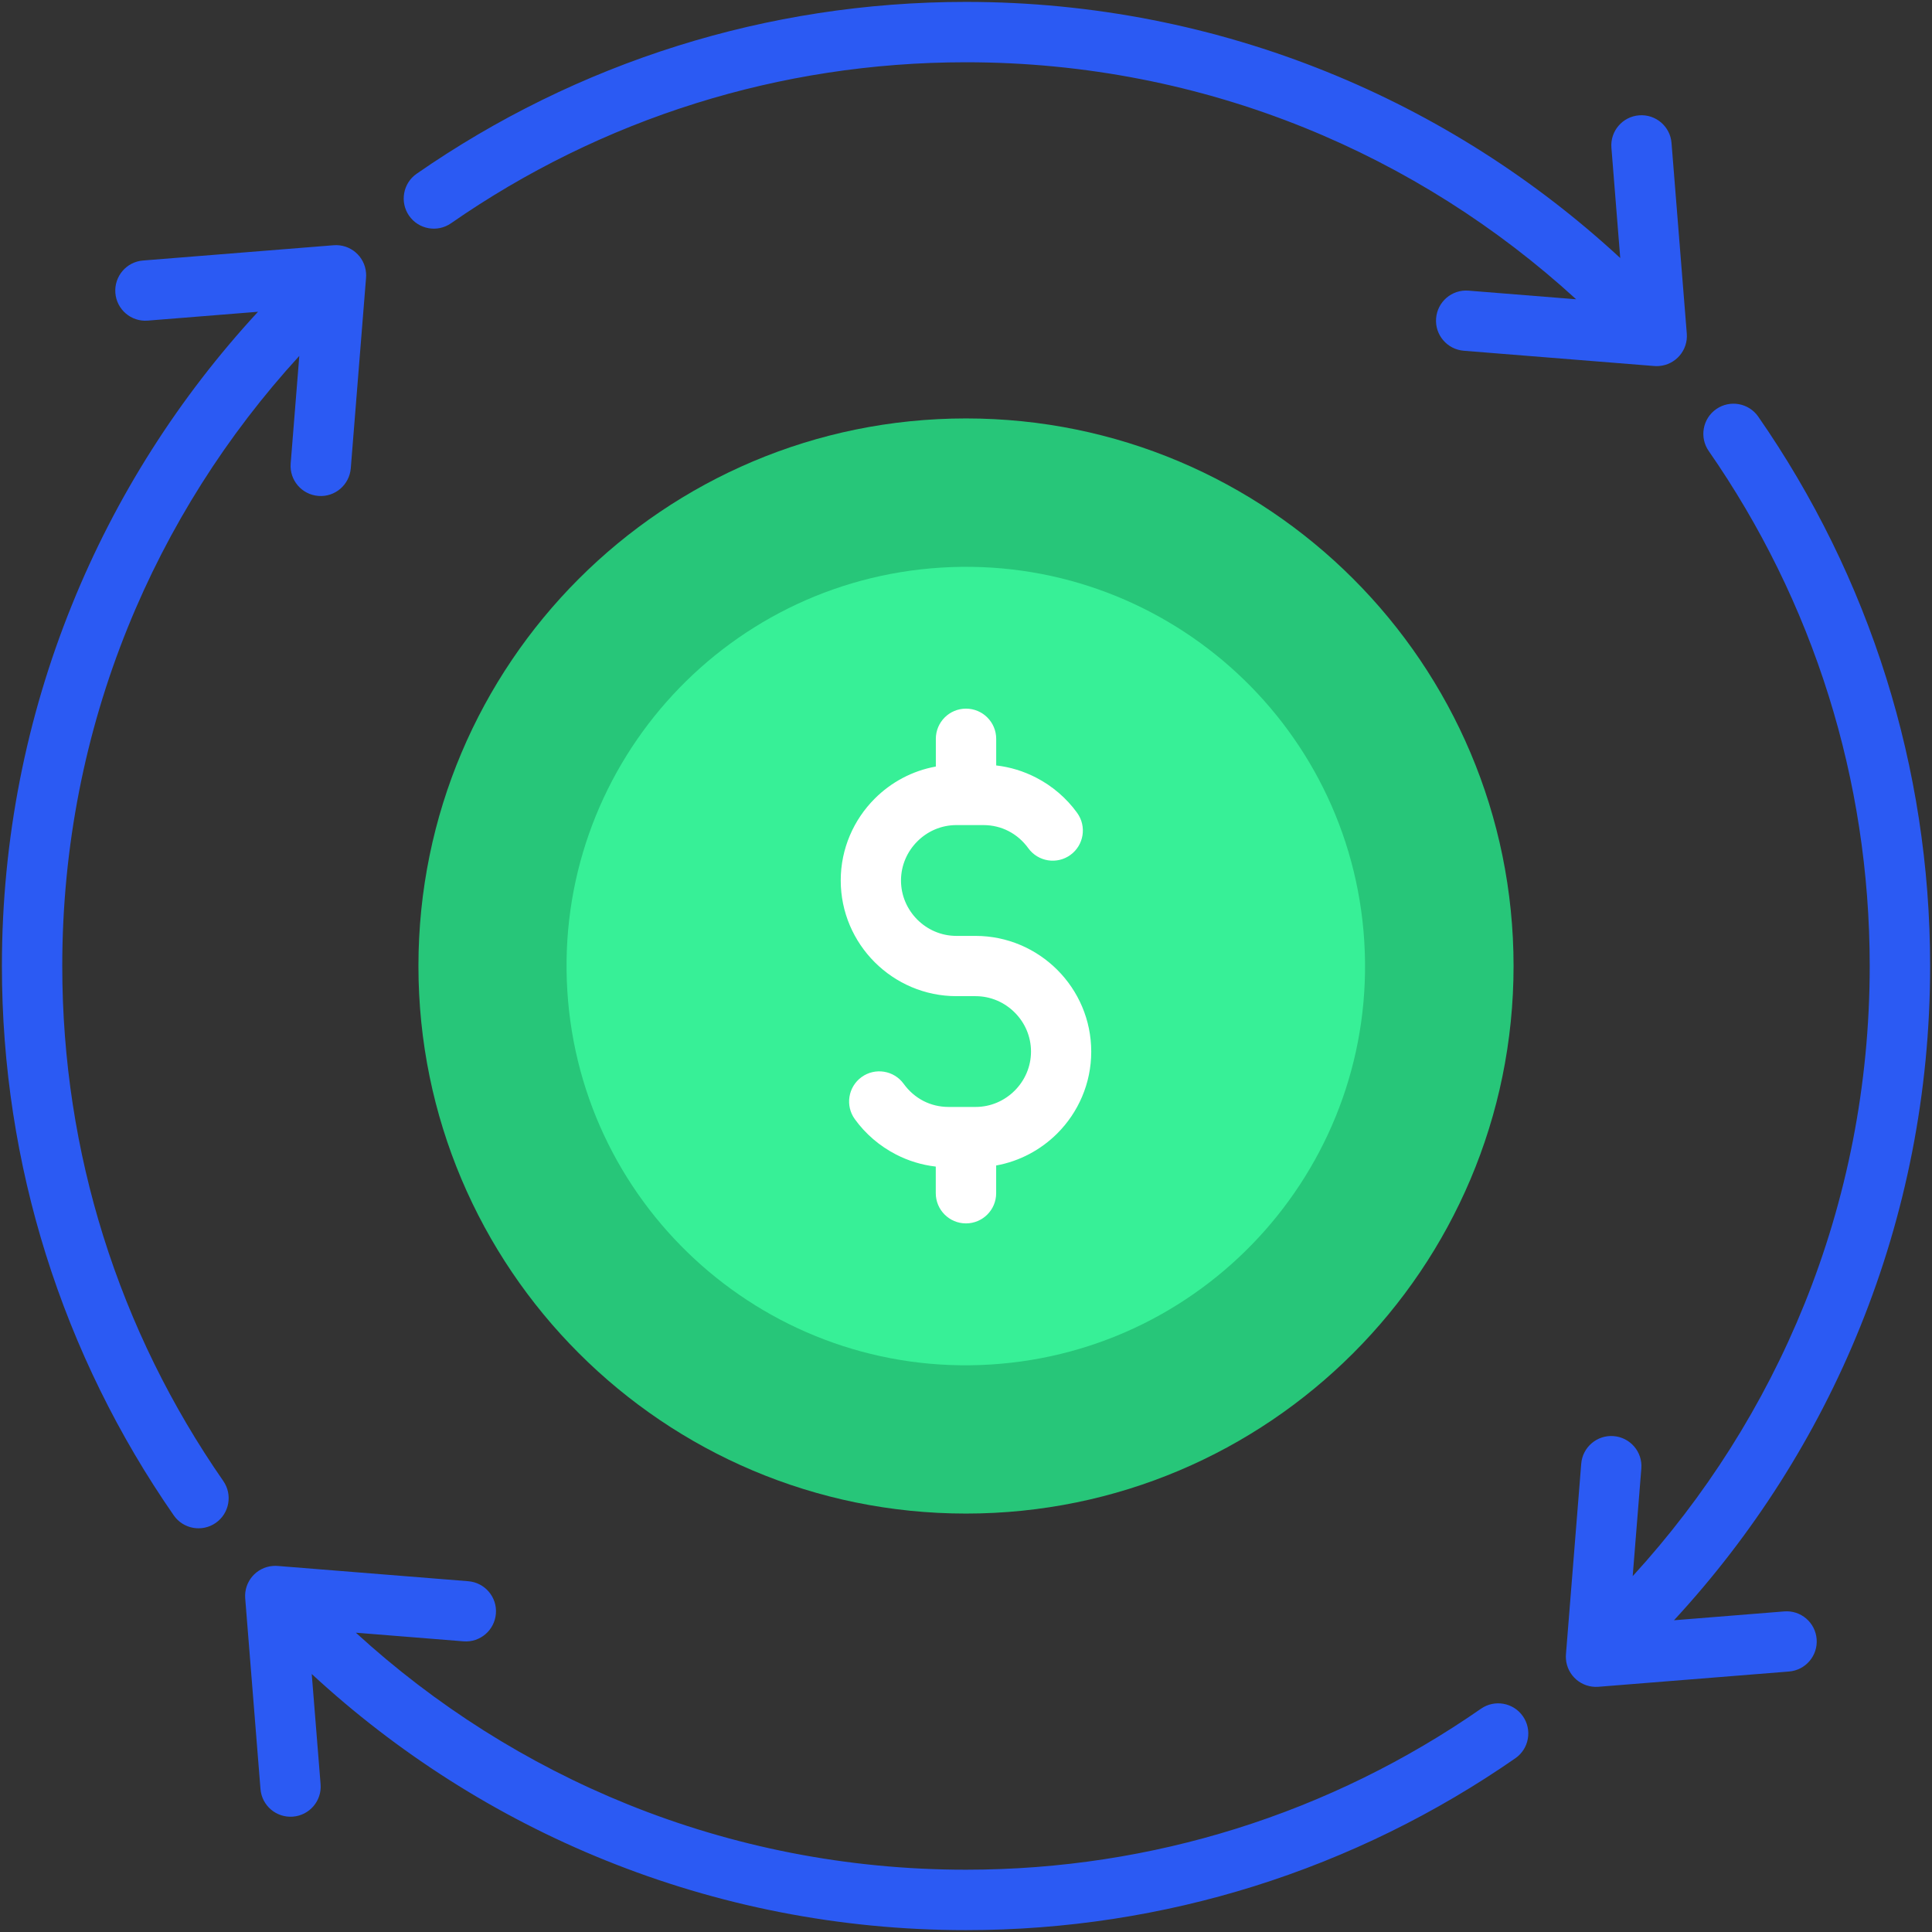 <svg width="62" height="62" viewBox="0 0 62 62" fill="none" xmlns="http://www.w3.org/2000/svg">
<rect x="0" y="0" width="62" height="62" fill="#333333" stroke="none"/>
<g clip-path="url(#clip0_60_6560)">
<path fill-rule="evenodd" clip-rule="evenodd" d="M51.712 4.741C51.669 4.208 52.068 3.742 52.601 3.701C53.133 3.659 53.6 4.057 53.641 4.589L54.131 10.706C54.174 11.239 53.775 11.705 53.242 11.746C53.186 11.751 53.13 11.75 53.075 11.745L46.975 11.256C46.442 11.213 46.044 10.748 46.086 10.216C46.128 9.683 46.593 9.284 47.126 9.327L50.58 9.604C48.041 7.28 45.09 5.402 41.849 4.093C38.502 2.742 34.84 1.998 31 1.998C27.979 1.998 25.069 2.458 22.336 3.313C19.506 4.198 16.861 5.507 14.474 7.165C14.036 7.47 13.432 7.361 13.128 6.923C12.824 6.485 12.932 5.88 13.37 5.576C15.914 3.81 18.737 2.413 21.762 1.466C24.681 0.553 27.785 0.061 31 0.061C35.086 0.061 38.991 0.856 42.568 2.3C46.076 3.715 49.265 5.756 51.995 8.28L51.712 4.741ZM54.835 14.474C54.53 14.036 54.639 13.432 55.077 13.128C55.515 12.823 56.12 12.932 56.424 13.37C58.19 15.914 59.587 18.737 60.534 21.762C61.447 24.683 61.94 27.786 61.94 31.001C61.94 35.087 61.145 38.992 59.7 42.569C58.285 46.077 56.244 49.266 53.72 51.996L57.258 51.712C57.791 51.669 58.257 52.068 58.298 52.601C58.34 53.133 57.942 53.6 57.409 53.641L51.293 54.131C50.76 54.172 50.294 53.775 50.253 53.242C50.248 53.186 50.249 53.13 50.254 53.075L50.743 46.975C50.785 46.442 51.251 46.044 51.783 46.086C52.316 46.128 52.715 46.593 52.672 47.126L52.395 50.58C54.719 48.041 56.597 45.09 57.906 41.849C59.257 38.502 60.001 34.84 60.001 31C60.001 27.979 59.541 25.069 58.686 22.336C57.802 19.506 56.493 16.861 54.835 14.474ZM47.526 54.835C47.964 54.53 48.568 54.639 48.872 55.077C49.177 55.515 49.068 56.12 48.63 56.424C46.086 58.19 43.263 59.587 40.238 60.534C37.318 61.447 34.214 61.94 30.999 61.94C26.913 61.94 23.008 61.145 19.431 59.7C15.923 58.285 12.734 56.244 10.004 53.72L10.288 57.258C10.331 57.791 9.932 58.257 9.399 58.298C8.866 58.34 8.4 57.942 8.359 57.409L7.869 51.293C7.826 50.76 8.225 50.294 8.758 50.253C8.814 50.248 8.87 50.249 8.925 50.254L15.025 50.743C15.558 50.785 15.957 51.251 15.914 51.783C15.872 52.316 15.407 52.715 14.874 52.672L11.42 52.395C13.959 54.719 16.91 56.597 20.151 57.906C23.498 59.257 27.16 60.001 31 60.001C34.021 60.001 36.931 59.541 39.664 58.686C42.494 57.802 45.139 56.493 47.526 54.835ZM7.165 47.526C7.47 47.964 7.361 48.568 6.923 48.872C6.485 49.177 5.88 49.068 5.576 48.63C3.81 46.086 2.413 43.263 1.466 40.238C0.553 37.319 0.061 34.215 0.061 31C0.061 26.914 0.855 23.009 2.3 19.432C3.715 15.924 5.756 12.735 8.28 10.005L4.742 10.289C4.209 10.332 3.743 9.933 3.702 9.401C3.661 8.868 4.058 8.401 4.591 8.36L10.707 7.87C11.24 7.827 11.706 8.226 11.747 8.759C11.752 8.816 11.751 8.871 11.746 8.926L11.257 15.027C11.214 15.559 10.749 15.958 10.217 15.915C9.684 15.873 9.285 15.408 9.328 14.875L9.605 11.422C7.281 13.96 5.403 16.911 4.094 20.152C2.742 23.498 1.998 27.16 1.998 31C1.998 34.021 2.458 36.931 3.313 39.664C4.198 42.494 5.507 45.139 7.165 47.526Z" fill="#2B5AF3"/>
<path d="M31 48.572C40.705 48.572 48.572 40.705 48.572 31C48.572 21.295 40.705 13.428 31 13.428C21.295 13.428 13.428 21.295 13.428 31C13.428 40.705 21.295 48.572 31 48.572Z" fill="#27C679"/>
<path d="M31.788 43.789C38.85 43.351 44.22 37.27 43.781 30.208C43.342 23.145 37.262 17.776 30.199 18.215C23.137 18.654 17.768 24.734 18.206 31.797C18.645 38.859 24.726 44.228 31.788 43.789Z" fill="#37F097"/>
<path fill-rule="evenodd" clip-rule="evenodd" d="M34.566 26.085C34.88 26.517 34.783 27.123 34.351 27.436C33.919 27.75 33.313 27.653 33 27.221C32.831 26.987 32.613 26.798 32.364 26.67C32.125 26.547 31.852 26.478 31.556 26.478H30.692C30.203 26.478 29.76 26.678 29.437 27.002C29.115 27.324 28.914 27.768 28.914 28.256C28.914 28.744 29.114 29.187 29.437 29.511C29.759 29.833 30.203 30.034 30.692 30.034H31.305C32.328 30.034 33.256 30.451 33.93 31.124C34.603 31.797 35.019 32.726 35.019 33.748C35.019 34.77 34.602 35.699 33.93 36.372C33.405 36.896 32.726 37.265 31.968 37.402V38.291C31.968 38.826 31.534 39.26 30.999 39.26C30.464 39.26 30.03 38.826 30.03 38.291V37.437C29.58 37.386 29.15 37.252 28.756 37.05C28.227 36.777 27.773 36.388 27.433 35.916C27.119 35.484 27.216 34.879 27.648 34.565C28.081 34.251 28.686 34.348 29 34.781C29.168 35.014 29.386 35.203 29.636 35.332C29.874 35.454 30.148 35.523 30.443 35.523H31.308C31.796 35.523 32.239 35.323 32.562 35C32.885 34.678 33.086 34.233 33.086 33.745C33.086 33.257 32.886 32.814 32.562 32.491C32.24 32.169 31.796 31.968 31.308 31.968H30.694C29.672 31.968 28.743 31.55 28.07 30.878C27.396 30.204 26.98 29.276 26.98 28.254C26.98 27.232 27.398 26.303 28.07 25.63C28.594 25.105 29.273 24.736 30.032 24.599V23.71C30.032 23.175 30.465 22.741 31 22.741C31.535 22.741 31.969 23.175 31.969 23.71V24.564C32.419 24.615 32.849 24.749 33.243 24.951C33.772 25.223 34.226 25.614 34.566 26.085Z" fill="white"/>
</g>
<defs>
<clipPath id="clip0_60_6560">
<rect width="62" height="62" fill="white"/>
</clipPath>
</defs>
</svg>
